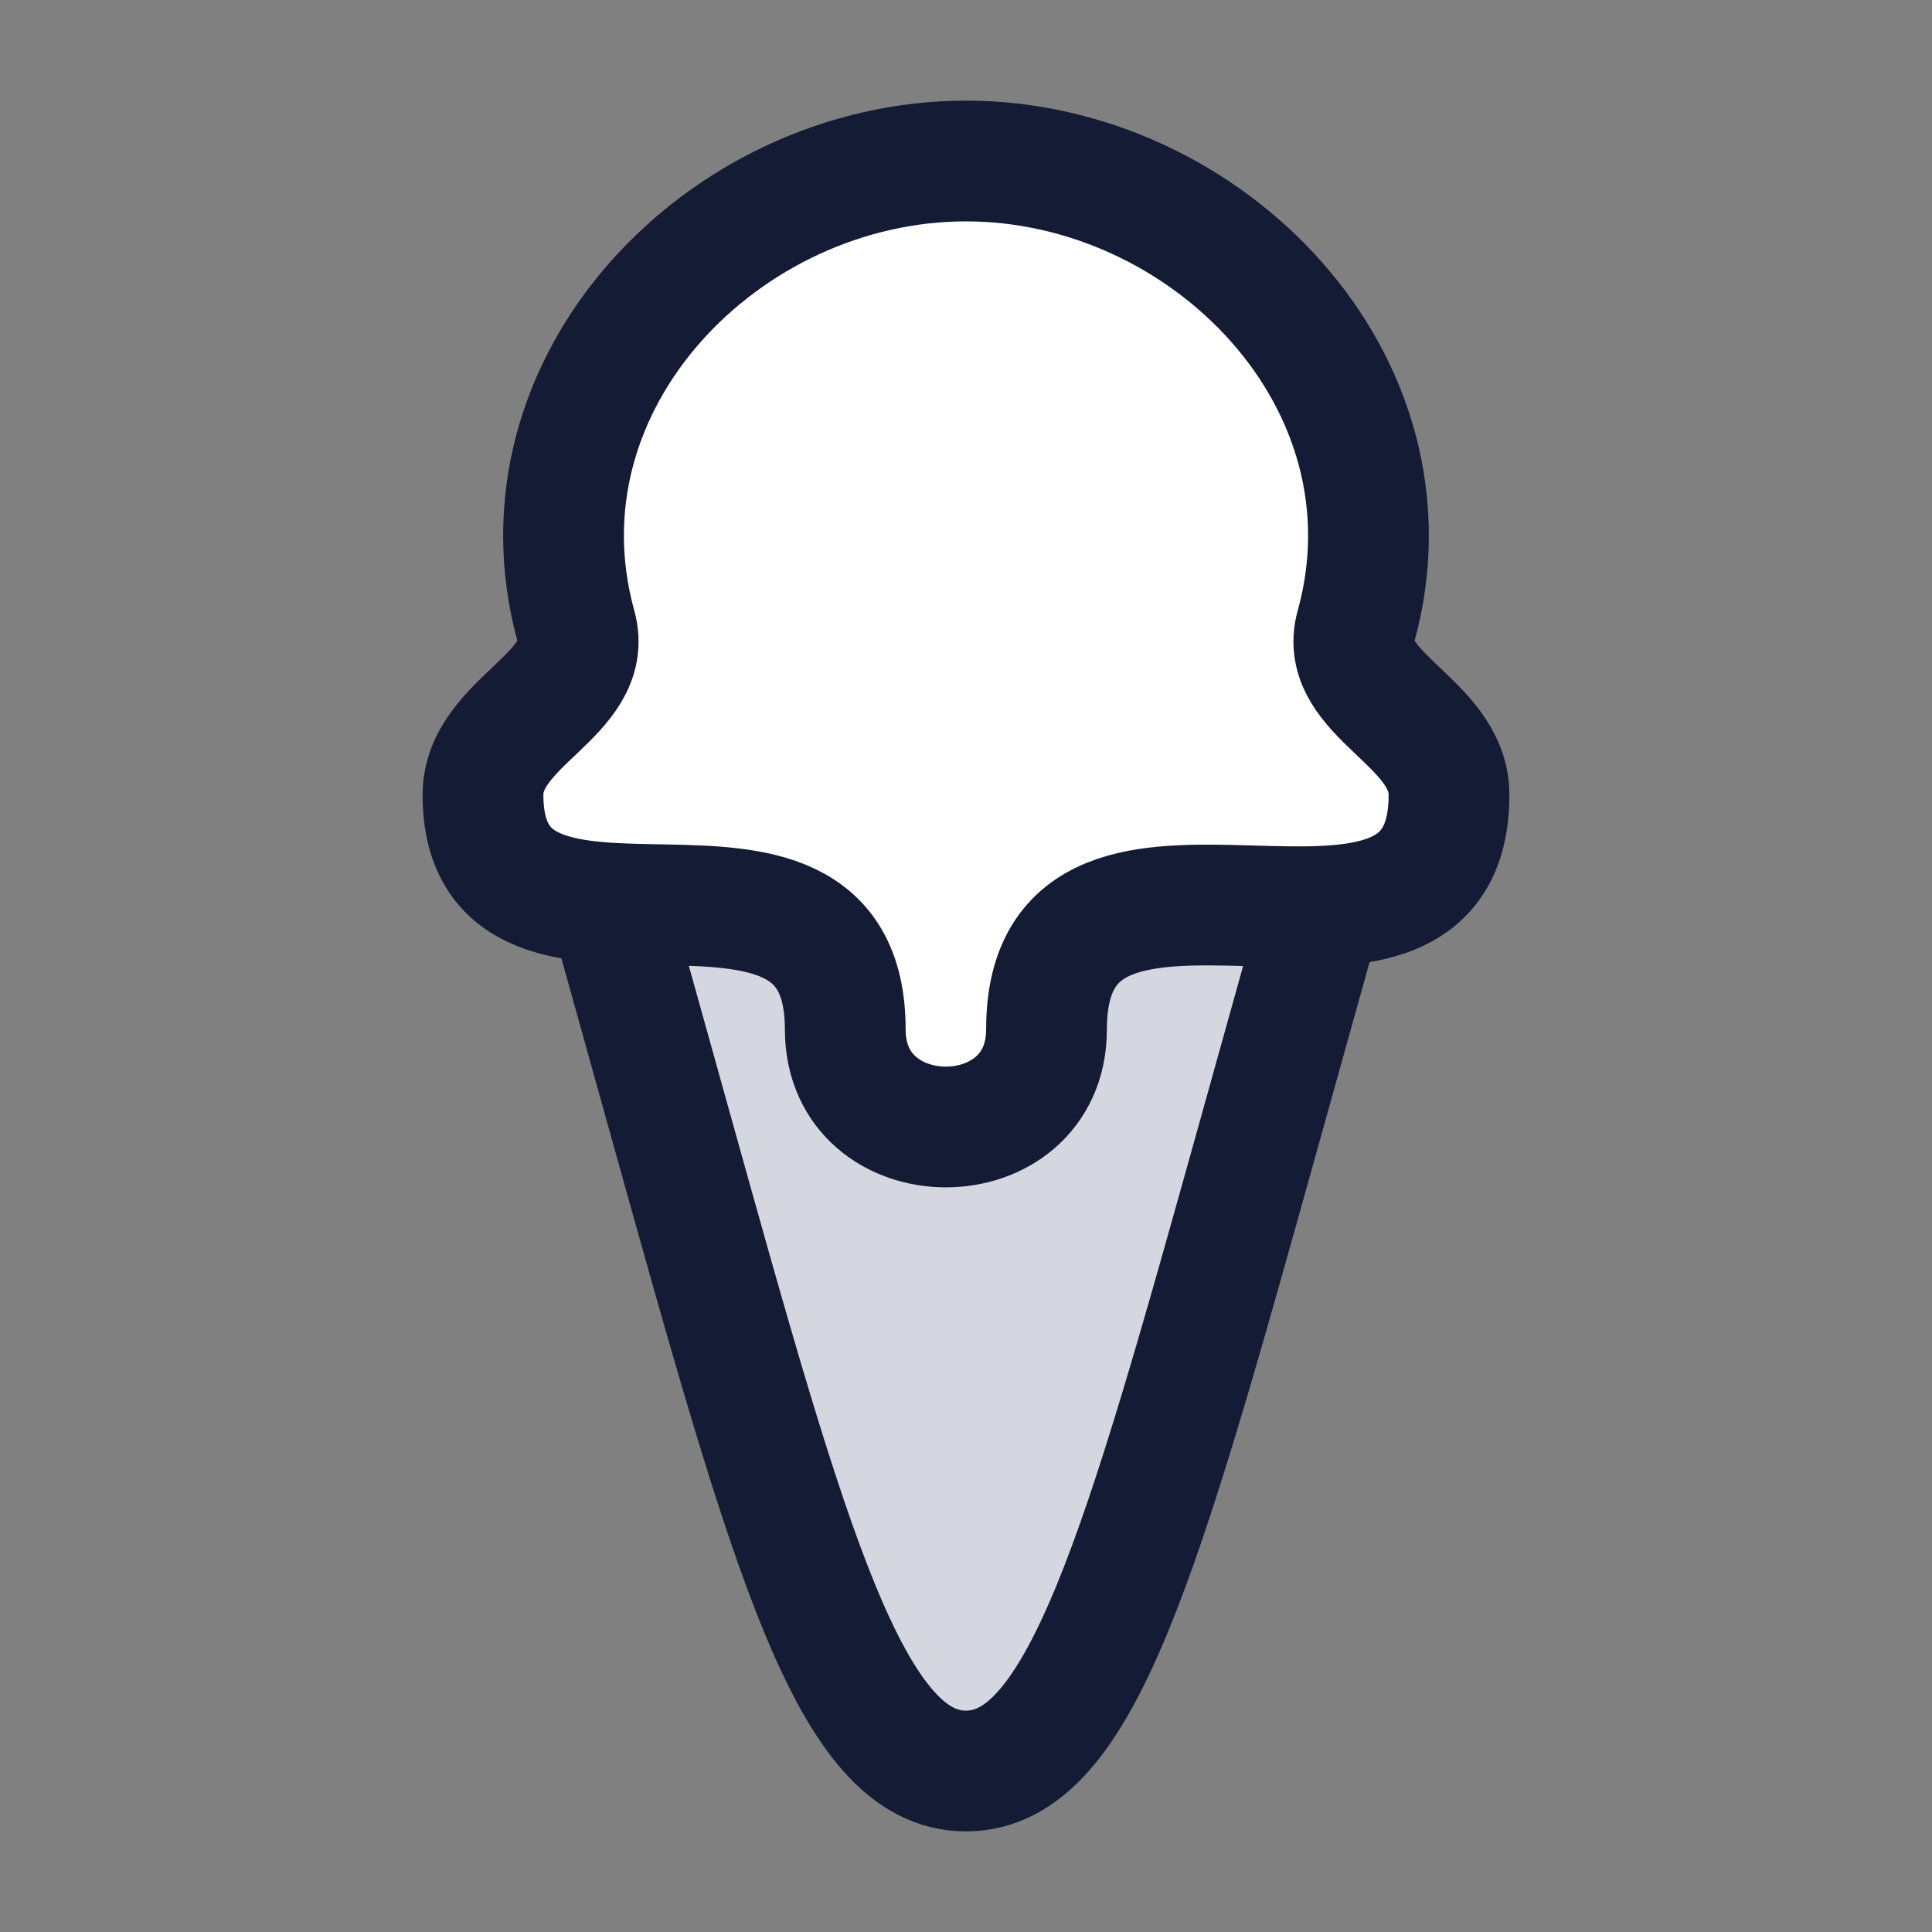 <svg width="24" height="24" viewBox="0 0 24 24" fill="none" xmlns="http://www.w3.org/2000/svg">
<rect x="0" y="0" width="24" height="24" fill="#808080" stroke="none"/>
<path d="M12 2C9.004 2 6.317 4.749 7.156 7.783C7.389 8.627 6 8.963 6 9.873C6 10.947 6.707 11.164 7.561 11.218C8.861 11.301 10.5 11.007 10.5 12.787C10.5 14.404 13 14.404 13 12.787C13 10.807 14.962 11.323 16.428 11.258C17.302 11.22 18 10.976 18 9.873C18 8.963 16.611 8.627 16.844 7.783C17.683 4.749 14.996 2 12 2Z" fill="white"/>
<path d="M10.5 12.787C10.5 14.405 13 14.405 13 12.787C13 10.808 14.962 11.323 16.428 11.259L15.673 13.966C14.179 19.322 13.432 22.001 12 22.001C10.567 22.001 9.82 19.322 8.327 13.966L7.561 11.219C8.86 11.301 10.5 11.007 10.5 12.787Z" fill="#D4D7E0"/>
<path d="M12 2C9.004 2 6.317 4.749 7.156 7.783C7.389 8.627 6 8.963 6 9.873C6 12.582 10.5 9.837 10.5 12.787C10.5 14.404 13 14.404 13 12.787C13 9.627 18 12.824 18 9.873C18 8.963 16.611 8.627 16.844 7.783C17.683 4.749 14.996 2 12 2Z" stroke="#141B34" stroke-width="1.5" stroke-linejoin="round"/>
<path d="M7.5 11L8.327 13.965C9.821 19.322 10.568 22 12 22C13.432 22 14.179 19.322 15.673 13.965L16.5 11" stroke="#141B34" stroke-width="1.5" stroke-linejoin="round"/>
</svg>
